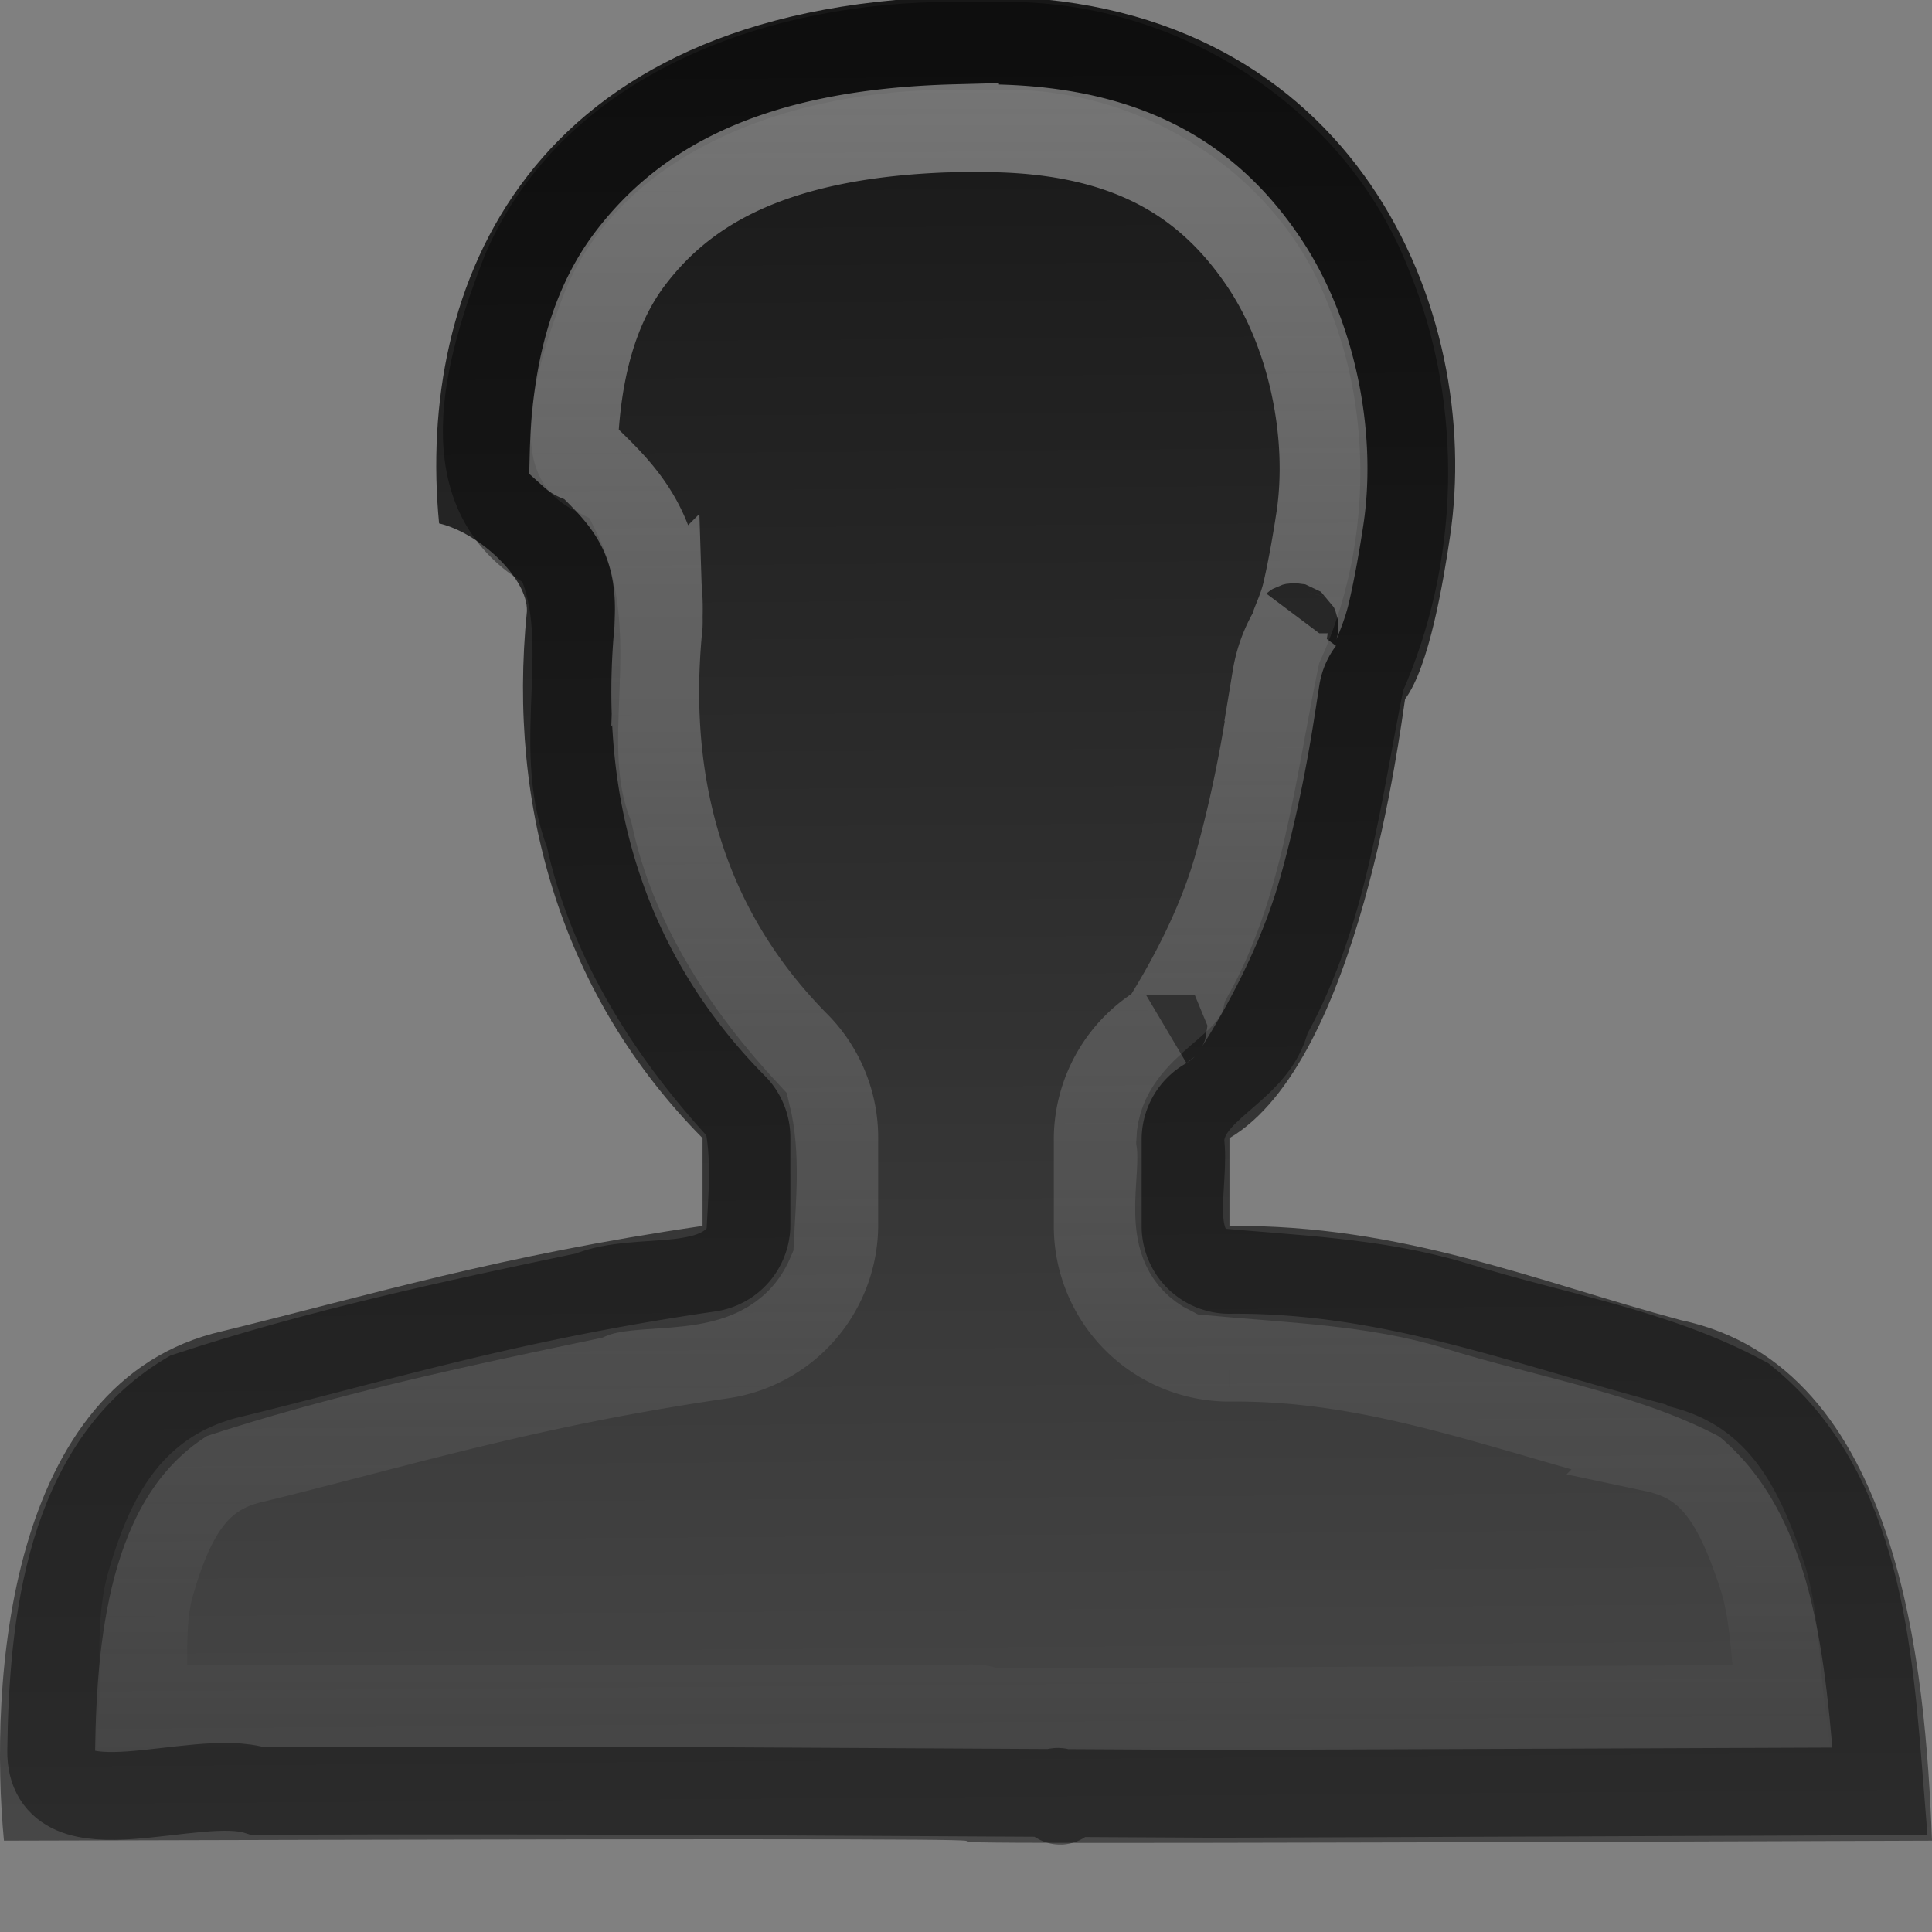 <?xml version="1.0" encoding="UTF-8" standalone="no"?>
<svg xmlns="http://www.w3.org/2000/svg" xmlns:xlink="http://www.w3.org/1999/xlink" xmlns:inkscape="http://www.inkscape.org/namespaces/inkscape" version="1.0" width="22" height="22">
 <rect width="100%" height="100%" fill="#808080" stroke="none"/>
 <defs id="defs4">
  <linearGradient id="linearGradient3778">
   <stop id="stop3780" stop-color="#ffffff"/>
   <stop id="stop3782" offset="1" stop-color="#ffffff" stop-opacity="0"/>
  </linearGradient>
  <linearGradient id="linearGradient3738">
   <stop id="stop3740" stop-color="#171717"/>
   <stop id="stop3742" offset="1" stop-color="#555555"/>
  </linearGradient>
  <linearGradient x1="30.922" y1="3.508" x2="31.329" y2="56.288" id="linearGradient3744" xlink:href="#linearGradient3738" gradientUnits="userSpaceOnUse" gradientTransform="matrix(0.505,0,0,0.5,-1.127,-1.54)"/>
  <linearGradient y1="1.998" x2="0" y2="21.032" id="linearGradient3784" xlink:href="#linearGradient3778" gradientUnits="userSpaceOnUse" gradientTransform="translate(-1,-1.04)"/>
 </defs>
 <path d="M 10.859,-0.038 C 5.986,0.092 4.74,3.282 5,5.96 c 0.457,0.107 1.012,0.625 1,1 -0.229,2.266 0.42,4.404 2,6 0,1 0,0 0,1 -2.317,0.338 -3.773,0.784 -5.47,1.199 -2.466,0.564 -2.652,4.038 -2.485,5.801 21.965,-0.062 -0.042,0.082 21.955,0 -0.075,-1.926 -0.35,-5.397 -2.858,-5.927 -1.657,-0.443 -3.177,-1.091 -5.142,-1.073 0,-1 0,0 0,-1 1.48,-0.871 1.945,-4.655 2,-5 0.276,-0.368 0.437,-1.349 0.511,-1.845 0.387,-2.579 -1.08,-6.077 -5.162,-6.153 -0.166,-0.003 -0.333,-0.004 -0.49,-10e-7 z" inkscape:connector-curvature="0" id="path12692" fill="url(#linearGradient3744)" fill-rule="evenodd"/>
 <path d="M 10.844,0.522 C 8.955,0.52 6.793,1.226 5.984,3.092 c -0.421,1.087 -0.872,2.562 0.355,3.18 0.494,0.986 -0.044,2.182 0.369,3.227 0.262,1.22 0.957,2.293 1.796,3.192 0.114,0.46 0.058,0.964 0.036,1.435 -0.296,0.69 -1.263,0.381 -1.835,0.628 -1.531,0.32 -3.074,0.651 -4.557,1.14 -1.362,0.811 -1.546,2.603 -1.565,4.042 -0.013,0.967 1.637,0.231 2.348,0.457 3.645,-0.017 7.285,0.017 10.921,0.034 2.518,-0.008 5.037,-0.02 7.555,-0.029 -0.124,-1.556 -0.24,-3.398 -1.548,-4.456 -1.02,-0.552 -2.201,-0.731 -3.307,-1.08 -0.9,-0.27 -1.849,-0.297 -2.77,-0.383 -0.558,-0.279 -0.274,-0.996 -0.343,-1.488 0.021,-0.63 0.848,-0.793 0.982,-1.409 0.665,-1.189 0.811,-2.568 1.078,-3.872 0.615,-1.367 0.662,-3.031 0.089,-4.428 -0.65,-1.71 -2.431,-2.812 -4.242,-2.758 -0.167,-0.003 -0.333,-0.004 -0.5,0 z m 1.156,19.897 c 0.112,0.23 0.142,-0.085 0,0 z" inkscape:connector-curvature="0" id="path3004" opacity="0.4" fill="none" stroke="#000000"/>
 <path d="M 10.875,1.46 C 8.762,1.516 7.777,2.163 7.188,2.928 c -0.469,0.609 -0.635,1.414 -0.656,2.25 0.05,0.045 0.139,0.047 0.188,0.094 0.365,0.357 0.811,0.802 0.781,1.75 a 1.498,1.498 0 0 1 0,0.094 c -0.191,1.89 0.309,3.514 1.562,4.781 a 1.498,1.498 0 0 1 0.437,1.062 l 0,1 a 1.498,1.498 0 0 1 -1.281,1.469 c -2.225,0.325 -3.605,0.762 -5.344,1.188 -0.587,0.134 -0.901,0.528 -1.156,1.406 -0.132,0.454 -0.066,0.925 -0.094,1.438 3.855,-0.009 6.882,-0.003 8.031,0 0.689,0.002 1.021,-0.005 1.219,0 0.099,0.002 0.151,-0.014 0.281,0 0.033,0.004 0.058,0.018 0.125,0.031 0.164,0.003 0.463,-4.36e-4 1.094,0 1.124,7.79e-4 4.16,-0.018 7.906,-0.031 -0.067,-0.534 -0.07,-1.079 -0.219,-1.531 -0.301,-0.914 -0.604,-1.307 -1.219,-1.438 a 1.498,1.498 0 0 1 -0.062,-0.031 c -1.782,-0.476 -3.149,-1.016 -4.781,-1 a 1.498,1.498 0 0 1 -1.5,-1.5 l 0,-1 a 1.498,1.498 0 0 1 0.75,-1.281 c -0.018,0.011 0.572,-0.844 0.844,-1.812 0.272,-0.968 0.38,-1.796 0.438,-2.156 a 1.498,1.498 0 0 1 0.281,-0.656 c -0.166,0.222 -0.001,-0.035 0.062,-0.312 0.064,-0.277 0.119,-0.598 0.156,-0.844 0.138,-0.917 -0.075,-2.089 -0.656,-2.938 -0.581,-0.848 -1.446,-1.47 -3.062,-1.5 -0.153,-0.003 -0.318,-0.003 -0.438,0 z" inkscape:connector-curvature="0" id="path3008" opacity="0.4" fill="none" stroke="url(#linearGradient3784)"/>
</svg>
